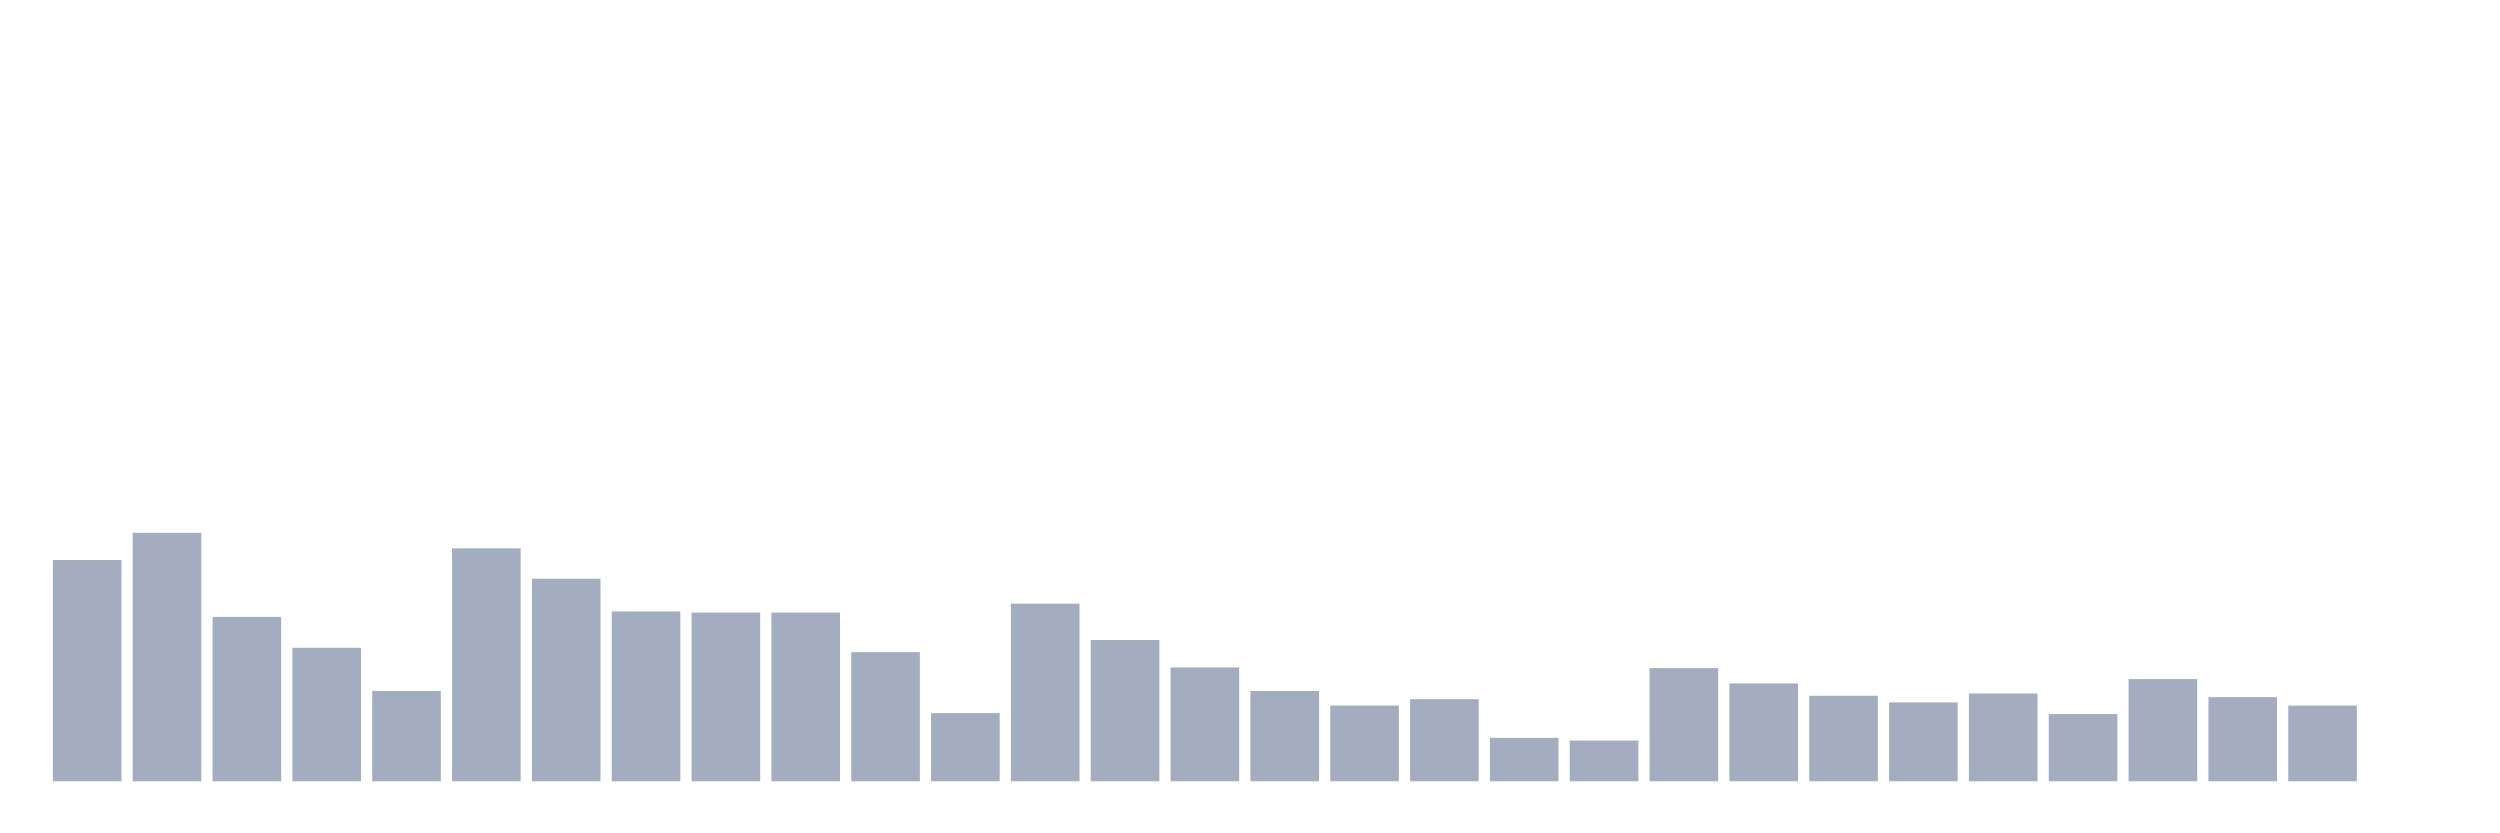 <svg xmlns="http://www.w3.org/2000/svg" viewBox="0 0 480 160"><g transform="translate(10,10)"><rect class="bar" x="0.153" width="13.175" y="97.517" height="42.483" fill="rgb(164,173,192)"></rect><rect class="bar" x="15.482" width="13.175" y="92.295" height="47.705" fill="rgb(164,173,192)"></rect><rect class="bar" x="30.81" width="13.175" y="108.445" height="31.555" fill="rgb(164,173,192)"></rect><rect class="bar" x="46.138" width="13.175" y="114.37" height="25.63" fill="rgb(164,173,192)"></rect><rect class="bar" x="61.466" width="13.175" y="122.665" height="17.335" fill="rgb(164,173,192)"></rect><rect class="bar" x="76.794" width="13.175" y="95.279" height="44.721" fill="rgb(164,173,192)"></rect><rect class="bar" x="92.123" width="13.175" y="101.116" height="38.884" fill="rgb(164,173,192)"></rect><rect class="bar" x="107.451" width="13.175" y="107.392" height="32.608" fill="rgb(164,173,192)"></rect><rect class="bar" x="122.779" width="13.175" y="107.611" height="32.389" fill="rgb(164,173,192)"></rect><rect class="bar" x="138.107" width="13.175" y="107.611" height="32.389" fill="rgb(164,173,192)"></rect><rect class="bar" x="153.436" width="13.175" y="115.204" height="24.796" fill="rgb(164,173,192)"></rect><rect class="bar" x="168.764" width="13.175" y="126.922" height="13.078" fill="rgb(164,173,192)"></rect><rect class="bar" x="184.092" width="13.175" y="105.9" height="34.1" fill="rgb(164,173,192)"></rect><rect class="bar" x="199.42" width="13.175" y="112.878" height="27.122" fill="rgb(164,173,192)"></rect><rect class="bar" x="214.748" width="13.175" y="118.144" height="21.856" fill="rgb(164,173,192)"></rect><rect class="bar" x="230.077" width="13.175" y="122.665" height="17.335" fill="rgb(164,173,192)"></rect><rect class="bar" x="245.405" width="13.175" y="125.473" height="14.527" fill="rgb(164,173,192)"></rect><rect class="bar" x="260.733" width="13.175" y="124.245" height="15.755" fill="rgb(164,173,192)"></rect><rect class="bar" x="276.061" width="13.175" y="131.661" height="8.339" fill="rgb(164,173,192)"></rect><rect class="bar" x="291.39" width="13.175" y="132.188" height="7.812" fill="rgb(164,173,192)"></rect><rect class="bar" x="306.718" width="13.175" y="118.276" height="21.724" fill="rgb(164,173,192)"></rect><rect class="bar" x="322.046" width="13.175" y="121.216" height="18.784" fill="rgb(164,173,192)"></rect><rect class="bar" x="337.374" width="13.175" y="123.586" height="16.414" fill="rgb(164,173,192)"></rect><rect class="bar" x="352.702" width="13.175" y="124.859" height="15.141" fill="rgb(164,173,192)"></rect><rect class="bar" x="368.031" width="13.175" y="123.147" height="16.853" fill="rgb(164,173,192)"></rect><rect class="bar" x="383.359" width="13.175" y="127.097" height="12.903" fill="rgb(164,173,192)"></rect><rect class="bar" x="398.687" width="13.175" y="120.382" height="19.618" fill="rgb(164,173,192)"></rect><rect class="bar" x="414.015" width="13.175" y="123.85" height="16.15" fill="rgb(164,173,192)"></rect><rect class="bar" x="429.344" width="13.175" y="125.473" height="14.527" fill="rgb(164,173,192)"></rect><rect class="bar" x="444.672" width="13.175" y="140" height="0" fill="rgb(164,173,192)"></rect></g></svg>